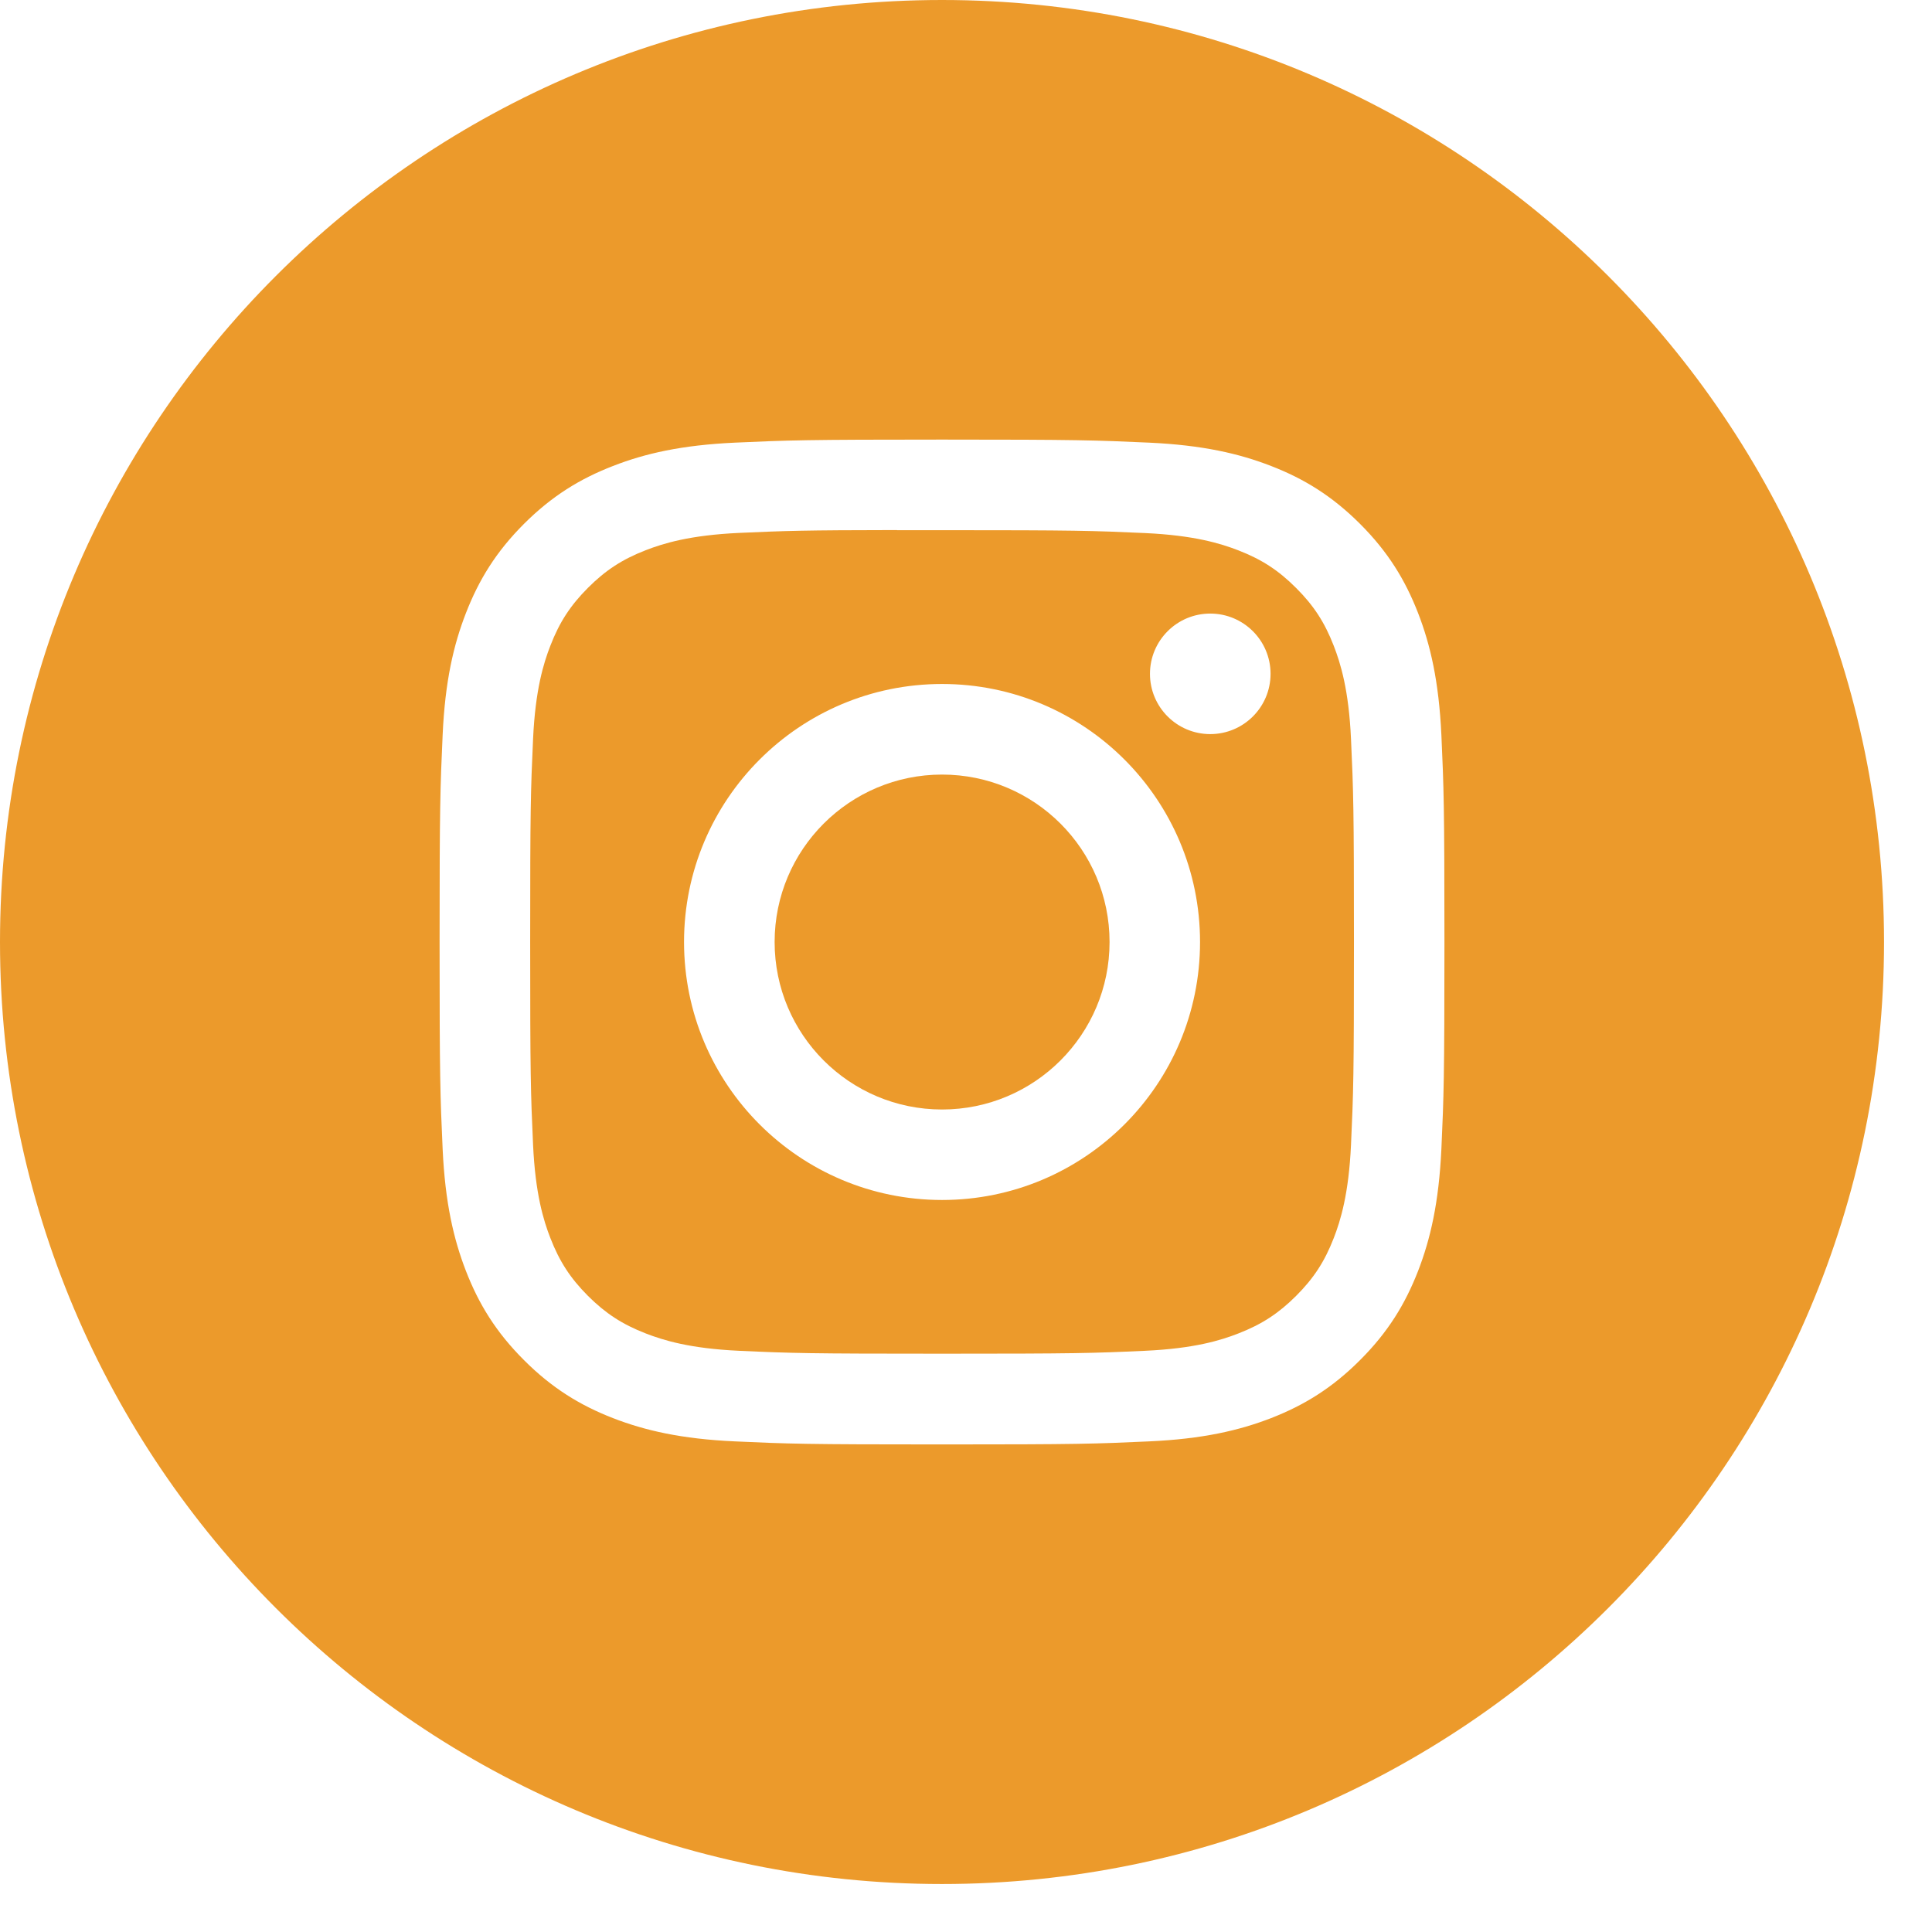 <svg width="36" height="36" viewBox="0 0 36 36" fill="none" xmlns="http://www.w3.org/2000/svg">
<path fill-rule="evenodd" clip-rule="evenodd" d="M17.553 0C7.859 0 0 7.859 0 17.553C0 27.248 7.859 35.106 17.553 35.106C27.248 35.106 35.106 27.248 35.106 17.553C35.106 7.859 27.248 0 17.553 0ZM13.694 8.248C14.692 8.203 15.011 8.191 17.554 8.191H17.551C20.094 8.191 20.412 8.203 21.411 8.248C22.407 8.294 23.088 8.451 23.685 8.683C24.301 8.922 24.822 9.242 25.343 9.762C25.864 10.283 26.183 10.805 26.423 11.421C26.654 12.016 26.811 12.696 26.858 13.693C26.903 14.692 26.915 15.011 26.915 17.553C26.915 20.096 26.903 20.414 26.858 21.413C26.811 22.409 26.654 23.089 26.423 23.685C26.183 24.3 25.864 24.823 25.343 25.343C24.823 25.864 24.301 26.184 23.686 26.424C23.09 26.655 22.409 26.813 21.412 26.858C20.414 26.904 20.096 26.915 17.553 26.915C15.011 26.915 14.692 26.904 13.693 26.858C12.697 26.813 12.016 26.655 11.42 26.424C10.805 26.184 10.283 25.864 9.763 25.343C9.242 24.823 8.922 24.3 8.683 23.685C8.452 23.089 8.294 22.409 8.248 21.412C8.203 20.414 8.191 20.096 8.191 17.553C8.191 15.011 8.203 14.691 8.248 13.693C8.293 12.697 8.451 12.016 8.683 11.421C8.923 10.805 9.242 10.283 9.763 9.762C10.284 9.242 10.806 8.922 11.422 8.683C12.017 8.451 12.697 8.294 13.694 8.248Z" fill="#EC9A2B"/>
<path fill-rule="evenodd" clip-rule="evenodd" d="M16.714 9.879C16.877 9.879 17.053 9.879 17.242 9.879L17.554 9.879C20.054 9.879 20.35 9.888 21.337 9.933C22.25 9.975 22.745 10.127 23.075 10.255C23.512 10.425 23.824 10.628 24.151 10.956C24.479 11.283 24.682 11.595 24.852 12.032C24.98 12.362 25.133 12.857 25.174 13.77C25.219 14.757 25.229 15.053 25.229 17.552C25.229 20.05 25.219 20.347 25.174 21.334C25.132 22.246 24.98 22.742 24.852 23.071C24.682 23.508 24.479 23.819 24.151 24.147C23.823 24.474 23.512 24.677 23.075 24.847C22.746 24.976 22.25 25.128 21.337 25.17C20.35 25.215 20.054 25.224 17.554 25.224C15.054 25.224 14.758 25.215 13.771 25.17C12.858 25.128 12.363 24.975 12.033 24.847C11.596 24.677 11.284 24.474 10.956 24.147C10.629 23.819 10.426 23.508 10.256 23.071C10.127 22.741 9.975 22.246 9.933 21.333C9.888 20.346 9.879 20.049 9.879 17.549C9.879 15.05 9.888 14.755 9.933 13.768C9.975 12.855 10.127 12.36 10.256 12.03C10.425 11.593 10.629 11.281 10.956 10.953C11.284 10.625 11.596 10.422 12.033 10.252C12.363 10.124 12.858 9.972 13.771 9.93C14.635 9.891 14.97 9.879 16.714 9.877V9.879ZM22.551 11.433C21.931 11.433 21.428 11.936 21.428 12.556C21.428 13.176 21.931 13.679 22.551 13.679C23.172 13.679 23.675 13.176 23.675 12.556C23.675 11.936 23.172 11.433 22.551 11.433V11.433ZM12.746 17.553C12.746 14.898 14.899 12.745 17.554 12.745H17.554C20.209 12.745 22.361 14.898 22.361 17.553C22.361 20.208 20.209 22.36 17.554 22.36C14.899 22.36 12.746 20.208 12.746 17.553Z" fill="#EC9A2B"/>
<path fill-rule="evenodd" clip-rule="evenodd" d="M17.554 14.433C19.277 14.433 20.675 15.83 20.675 17.553C20.675 19.277 19.277 20.674 17.554 20.674C15.831 20.674 14.434 19.277 14.434 17.553C14.434 15.83 15.831 14.433 17.554 14.433V14.433Z" fill="#EC9A2B"/>
</svg>

